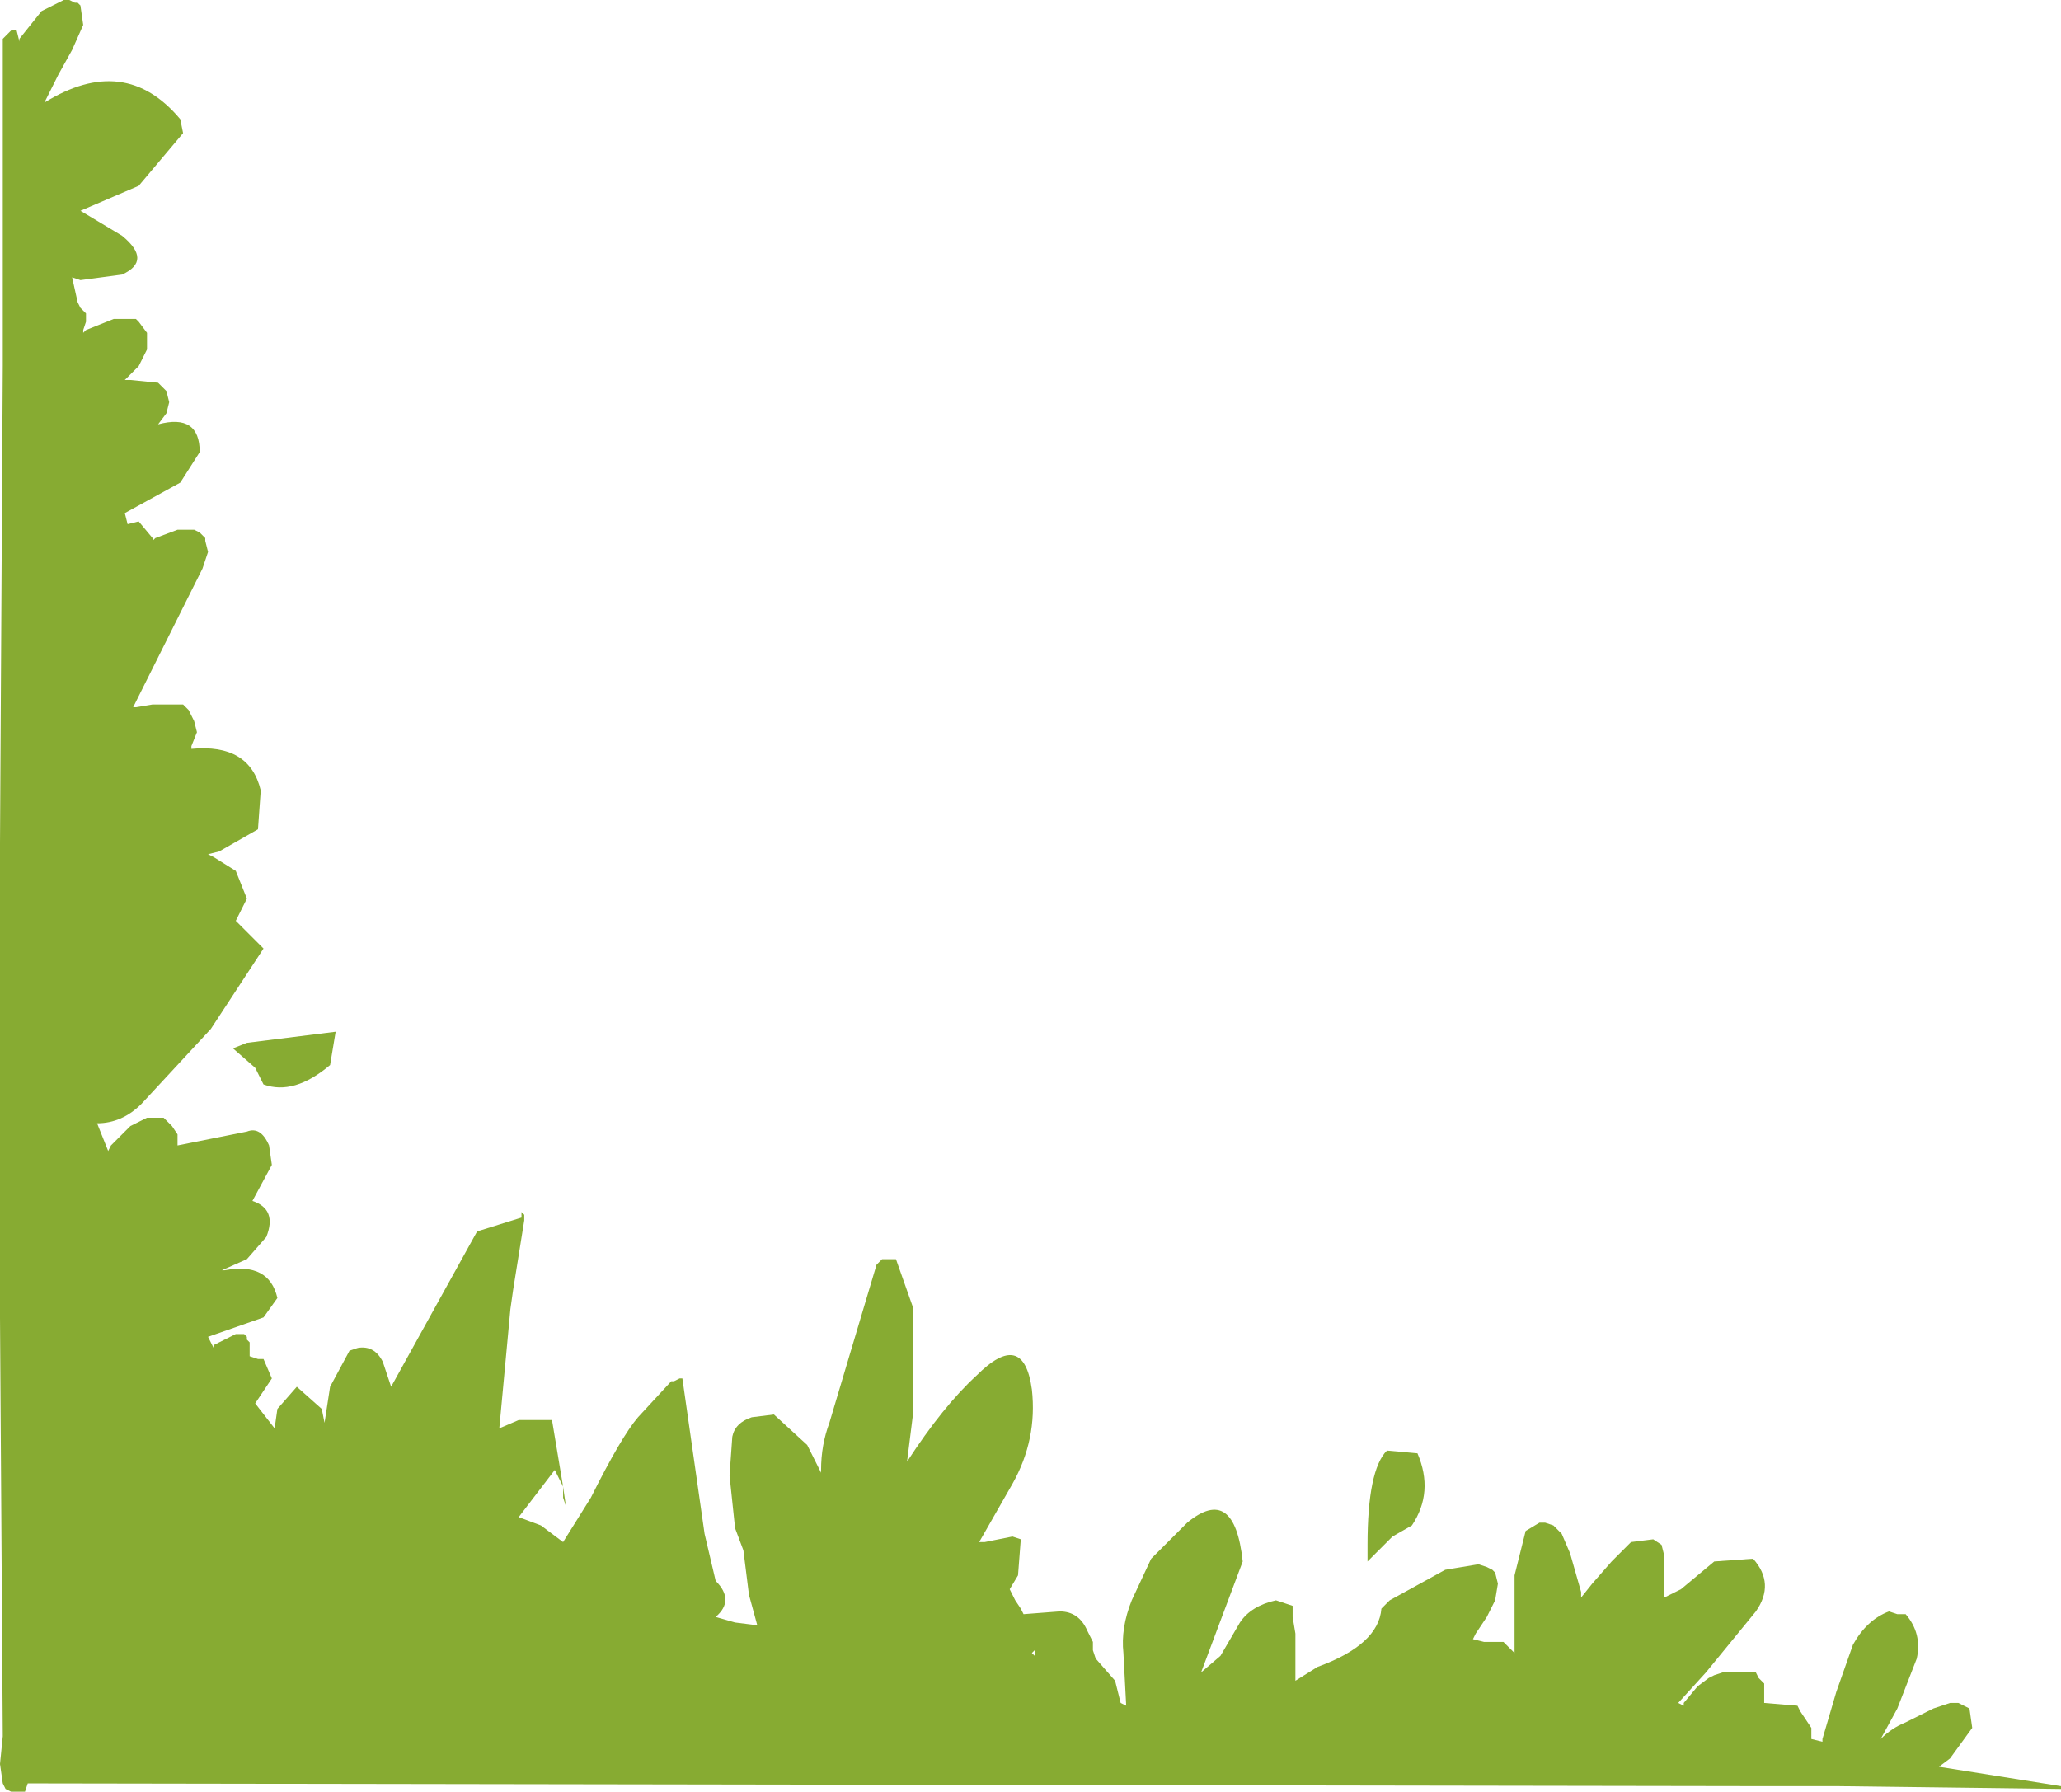 <?xml version="1.0" encoding="UTF-8" standalone="no"?>
<svg xmlns:xlink="http://www.w3.org/1999/xlink" height="32.3px" width="37.15px" xmlns="http://www.w3.org/2000/svg">
  <g transform="matrix(1.0, 0.0, 0.0, 1.0, 0.1, -31.95)">
    <path d="M1.35 32.05 L1.4 32.4 1.2 32.85 0.95 33.3 0.7 33.8 Q2.15 32.9 3.15 34.1 L3.2 34.35 2.4 35.3 1.35 35.75 2.1 36.2 Q2.65 36.65 2.1 36.9 L1.35 37.0 1.2 36.95 1.3 37.4 1.35 37.5 1.45 37.6 1.45 37.75 1.4 37.9 1.4 37.95 1.45 37.9 1.95 37.7 2.25 37.7 2.35 37.7 2.4 37.75 2.55 37.95 2.55 38.25 2.4 38.55 2.15 38.8 2.25 38.8 2.75 38.85 2.8 38.9 2.9 39.0 2.95 39.2 2.9 39.4 2.75 39.6 Q3.5 39.4 3.5 40.1 L3.15 40.65 2.15 41.2 2.2 41.4 2.4 41.35 2.65 41.65 2.65 41.7 2.7 41.65 3.1 41.5 3.3 41.5 3.4 41.5 3.5 41.55 3.6 41.65 3.6 41.7 3.65 41.9 3.55 42.2 2.3 44.7 2.35 44.7 2.65 44.65 3.2 44.65 3.3 44.75 3.4 44.95 3.45 45.15 3.35 45.4 3.35 45.45 Q4.4 45.35 4.6 46.2 L4.55 46.9 3.85 47.3 3.65 47.35 3.75 47.4 4.15 47.65 4.35 48.15 4.15 48.55 4.65 49.05 3.7 50.5 2.45 51.85 Q2.1 52.2 1.65 52.2 L1.85 52.7 1.9 52.6 2.25 52.25 2.55 52.1 2.85 52.1 3.0 52.25 3.1 52.4 3.1 52.6 4.35 52.35 Q4.6 52.25 4.75 52.6 L4.8 52.95 4.45 53.6 Q4.9 53.75 4.7 54.25 L4.35 54.65 3.9 54.85 3.95 54.85 Q4.75 54.7 4.9 55.35 L4.65 55.7 3.65 56.05 3.75 56.25 3.75 56.2 4.15 56.0 4.3 56.0 4.35 56.05 4.35 56.1 4.4 56.15 4.4 56.4 4.55 56.45 4.65 56.45 4.8 56.8 4.5 57.25 4.85 57.7 4.9 57.35 5.25 56.95 5.7 57.35 5.75 57.6 5.85 56.95 6.2 56.3 6.35 56.25 Q6.65 56.2 6.8 56.5 L6.95 56.95 8.5 54.15 9.3 53.9 9.3 53.8 9.35 53.85 9.35 53.9 9.35 53.95 9.15 55.2 9.1 55.55 8.9 57.7 9.25 57.55 9.85 57.55 10.05 58.75 10.1 59.1 10.05 58.95 10.05 58.75 9.9 58.45 9.25 59.3 9.65 59.45 10.05 59.75 10.55 58.95 Q11.1 57.85 11.4 57.5 L12.0 56.85 12.05 56.85 12.15 56.8 12.2 56.8 12.6 59.6 12.8 60.45 Q13.15 60.8 12.8 61.1 L13.15 61.2 13.55 61.25 13.4 60.7 13.3 59.9 13.15 59.5 13.05 58.55 13.1 57.85 Q13.15 57.6 13.45 57.5 L13.85 57.45 14.45 58.0 14.7 58.5 14.7 58.45 Q14.7 58.0 14.85 57.6 L15.7 54.75 15.8 54.65 16.05 54.65 16.35 55.5 16.35 57.5 16.25 58.3 Q16.9 57.3 17.5 56.75 18.35 55.9 18.5 57.0 18.6 57.9 18.15 58.7 L17.55 59.75 17.65 59.75 18.15 59.65 18.3 59.7 18.25 60.35 18.1 60.6 18.2 60.8 18.3 60.95 18.35 61.05 19.0 61.0 Q19.35 61.0 19.5 61.35 L19.6 61.55 19.6 61.7 19.65 61.85 20.0 62.25 20.1 62.65 20.2 62.7 20.15 61.75 Q20.1 61.3 20.3 60.8 L20.65 60.05 21.3 59.4 Q22.15 58.7 22.3 60.1 L21.55 62.1 21.9 61.8 22.25 61.2 Q22.45 60.9 22.9 60.8 L23.2 60.9 23.2 61.1 23.25 61.4 23.25 62.25 23.65 62.0 Q24.75 61.6 24.8 60.95 L24.95 60.8 25.95 60.25 26.55 60.15 26.7 60.2 26.8 60.25 26.85 60.3 26.9 60.5 26.85 60.8 26.7 61.1 26.5 61.4 26.45 61.5 26.65 61.55 26.85 61.55 27.0 61.55 27.2 61.75 27.2 61.7 27.2 61.2 27.2 60.35 27.4 59.55 27.65 59.4 27.75 59.4 27.9 59.45 28.05 59.6 28.2 59.95 28.3 60.3 28.4 60.65 28.4 60.75 28.6 60.5 28.95 60.1 29.3 59.75 29.7 59.7 29.85 59.8 29.9 60.0 29.9 60.2 29.9 60.45 29.9 60.7 29.9 60.75 30.2 60.6 30.8 60.1 31.5 60.05 Q31.9 60.5 31.55 61.0 L30.65 62.1 30.15 62.65 30.25 62.7 30.25 62.65 30.5 62.35 30.7 62.2 30.8 62.15 30.95 62.1 31.4 62.1 31.55 62.1 31.6 62.2 31.65 62.25 31.7 62.3 31.7 62.4 31.7 62.55 31.7 62.65 32.3 62.7 32.35 62.8 32.55 63.1 32.55 63.3 32.75 63.35 32.75 63.3 33.0 62.45 33.3 61.6 Q33.55 61.15 33.95 61.0 L34.1 61.05 34.25 61.05 Q34.55 61.4 34.45 61.85 L34.1 62.75 33.8 63.3 Q34.0 63.1 34.25 63.0 L34.75 62.75 35.05 62.65 35.2 62.65 35.3 62.7 35.4 62.75 35.45 63.1 35.05 63.65 34.85 63.8 37.05 64.15 37.05 64.2 33.05 64.15 31.8 64.15 0.4 64.1 0.35 64.25 0.25 64.25 0.1 64.25 0.0 64.2 -0.05 64.1 -0.1 63.75 -0.05 63.25 -0.1 55.7 -0.1 47.15 -0.05 38.55 -0.05 32.65 0.0 32.6 0.1 32.5 0.2 32.5 0.25 32.7 0.25 32.65 0.65 32.15 1.05 31.95 1.15 31.95 1.25 32.0 1.3 32.0 1.35 32.05 M24.55 60.1 L24.55 59.8 Q24.55 58.45 24.9 58.1 L25.45 58.15 Q25.75 58.85 25.35 59.45 L25.0 59.65 24.55 60.1 M18.55 61.7 L18.5 61.75 18.55 61.8 18.55 61.7 M5.85 51.15 Q5.2 51.7 4.65 51.5 L4.5 51.2 4.1 50.85 4.35 50.75 5.95 50.55 5.85 51.15" fill="#87ab32" fill-rule="evenodd" stroke="none"/>
  </g>
</svg>
